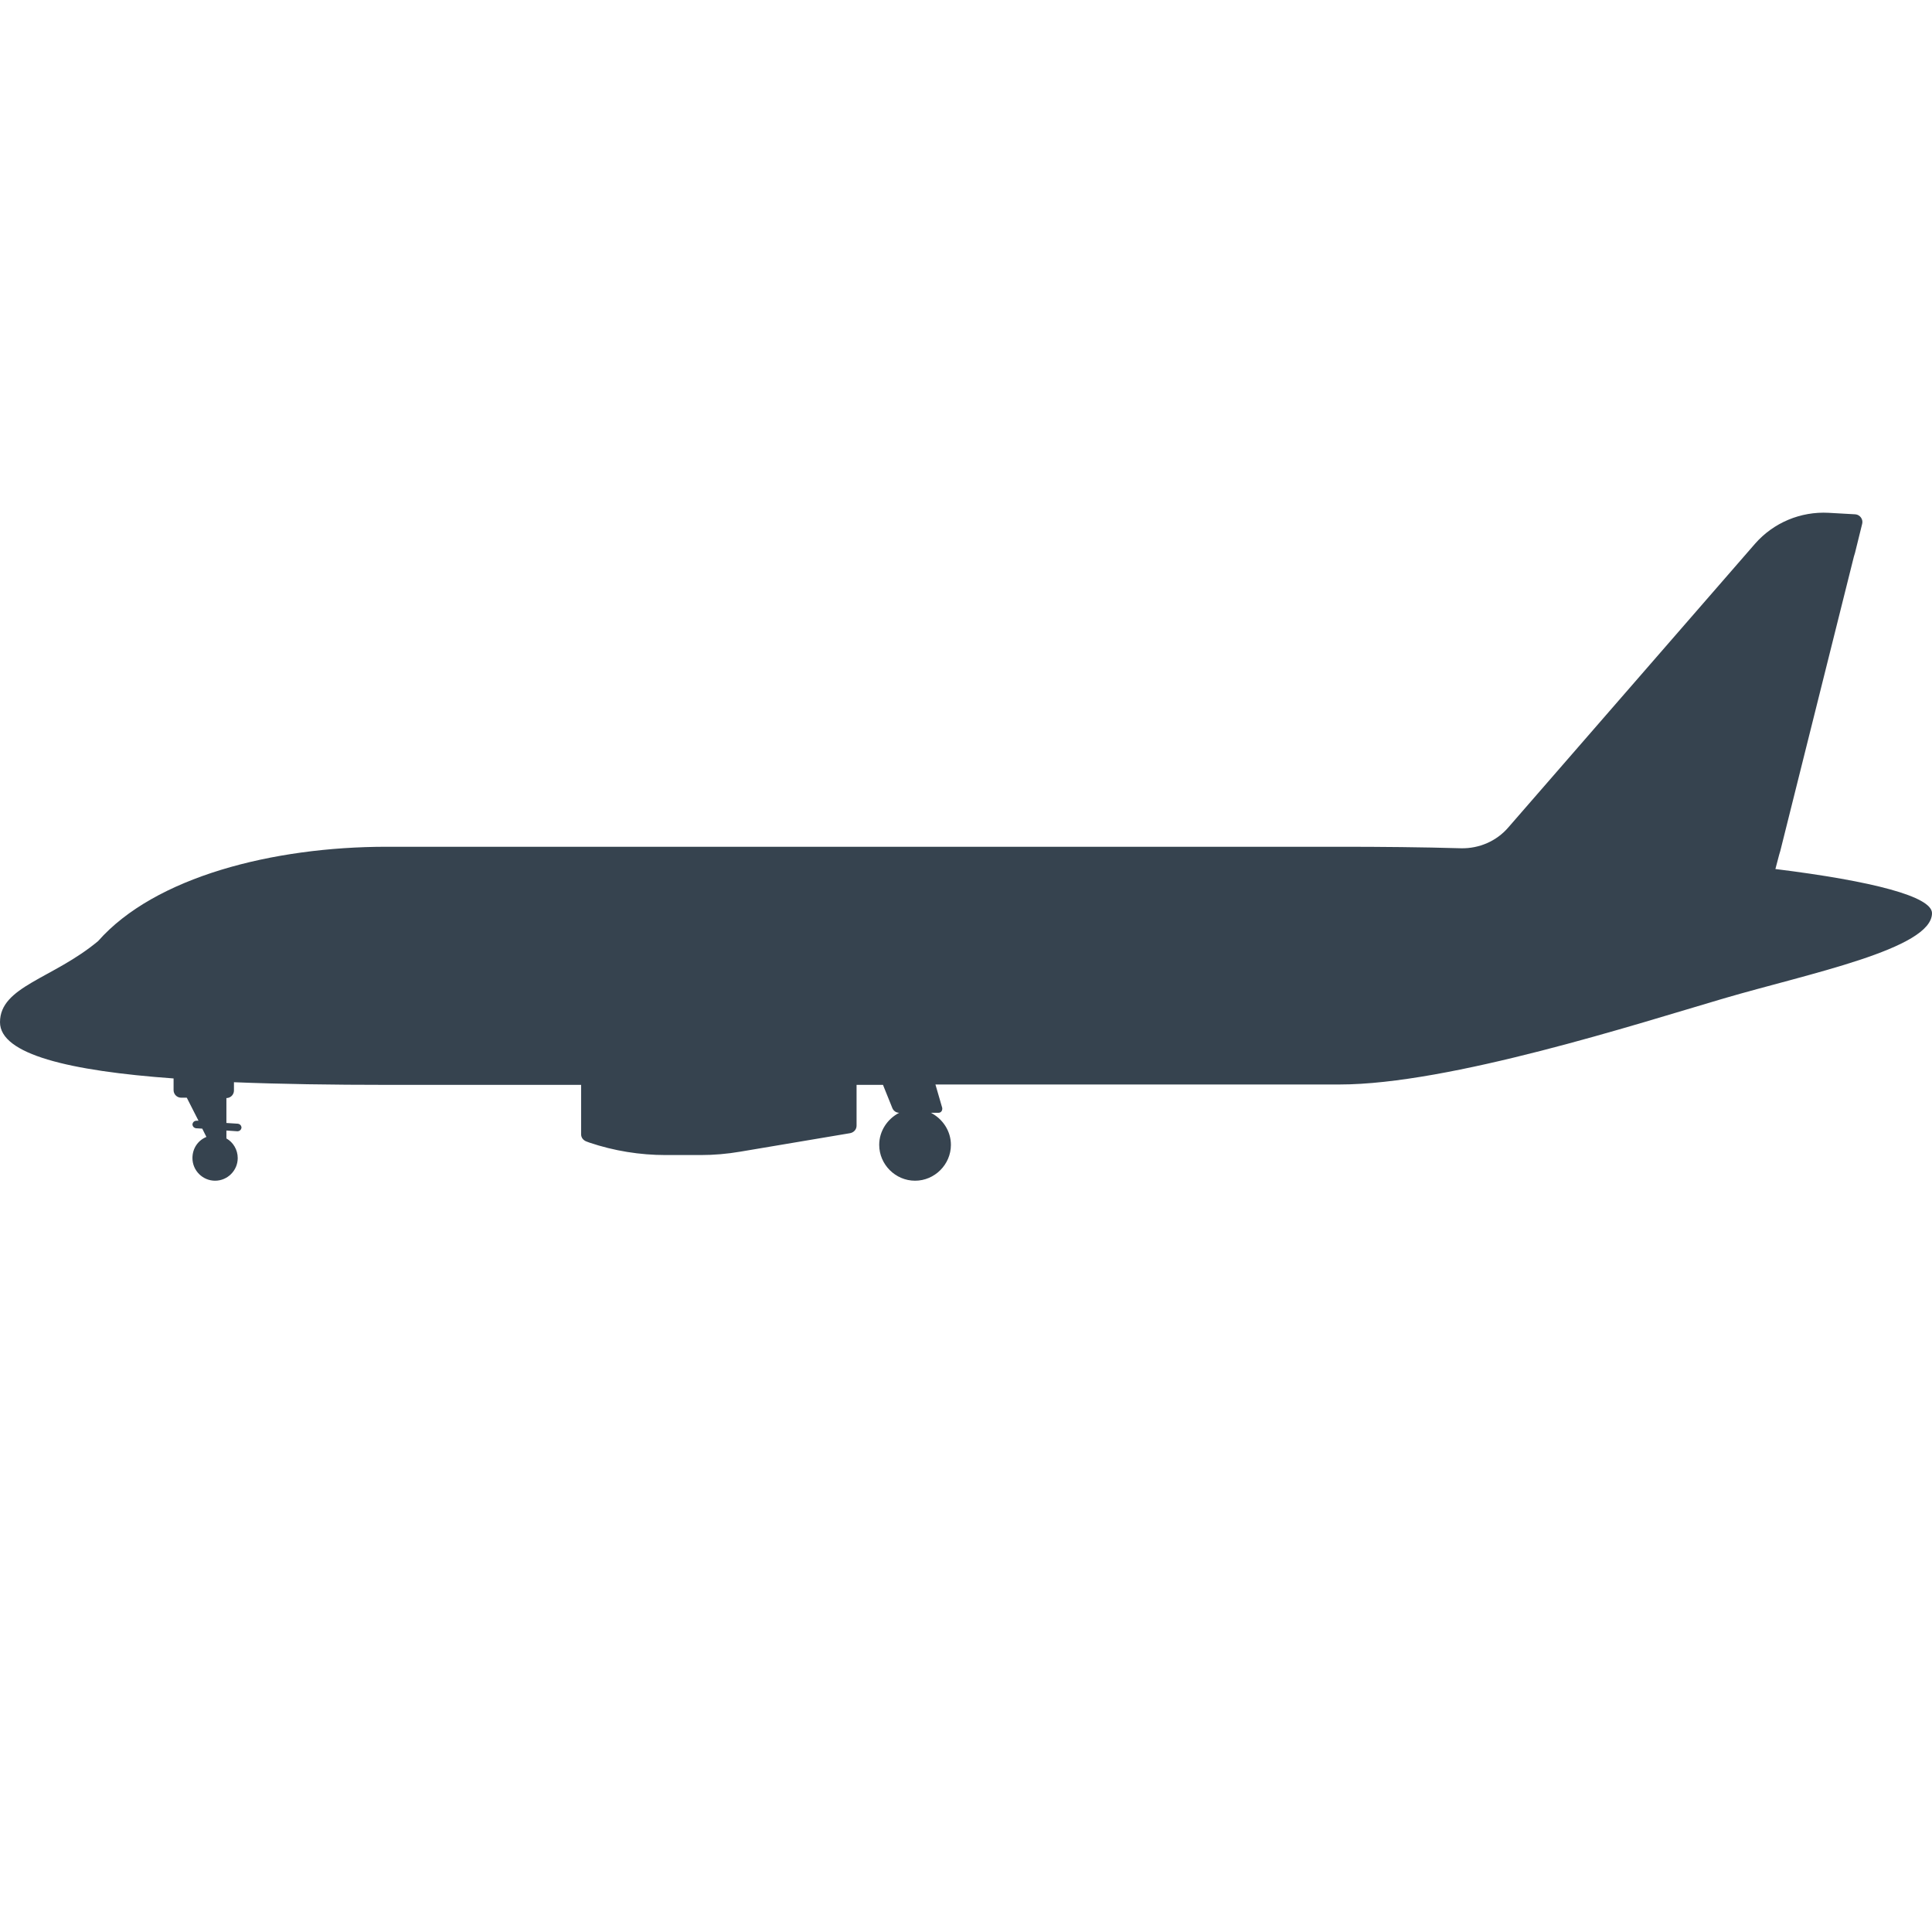 <svg version="1.1" xmlns="http://www.w3.org/2000/svg" x="0" y="0" viewBox="0 0 512 512" xml:space="preserve"><path d="M470.5 230.3l1-3.8.3-1 19.5-78 .3-1 1.9-7.7c.3-1.2-.6-2.4-1.8-2.5l-7.1-.4c-7.4-.4-14.6 2.6-19.5 8.2l-65.4 75.2c-3.1 3.6-7.7 5.6-12.5 5.5-10.4-.3-21.1-.4-32.2-.4H102.5c-30.2 0-61.5 8-76.5 25-12 10-26 12-26 21.5 0 8.5 18.3 12.9 46 14.9v3.1c0 1.1.9 2 2 2h1.5l3.1 6.1h-.5c-.6 0-1 .4-1.1.9 0 .6.4 1 .9 1.1l1.7.1 1.1 2.2c-2.2.9-3.7 3-3.7 5.6 0 3.3 2.7 6 6 6s6-2.7 6-6c0-2.2-1.2-4.2-3-5.2v-2.1l2.9.2c.6 0 1-.4 1.1-.9 0-.6-.4-1-.9-1.1l-3.1-.2V291c1.1 0 2-.9 2-2v-2.2c12.4.5 26.1.7 40.5.7H154v13.1c0 .9.6 1.6 1.4 1.9l.8.3c6.5 2.2 13.4 3.3 20.2 3.3h9.3c3.5 0 7-.3 10.5-.9l29.1-4.9c1-.2 1.7-1 1.7-2v-10.8h7l2.5 6.2c.3.7 1 1.2 1.8 1.2-3.1 1.6-5.3 4.8-5.3 8.5 0 5.2 4.3 9.5 9.5 9.5s9.5-4.3 9.5-9.5c0-3.7-2.2-6.9-5.3-8.5h2c.7 0 1.1-.6 1-1.3l-1.8-6.2H355c29.1 0 79.3-16.2 101.8-22.8S512 251.5 512 242c0-4.4-15.7-8.5-41.5-11.7z" fill="#36434f"/></svg>